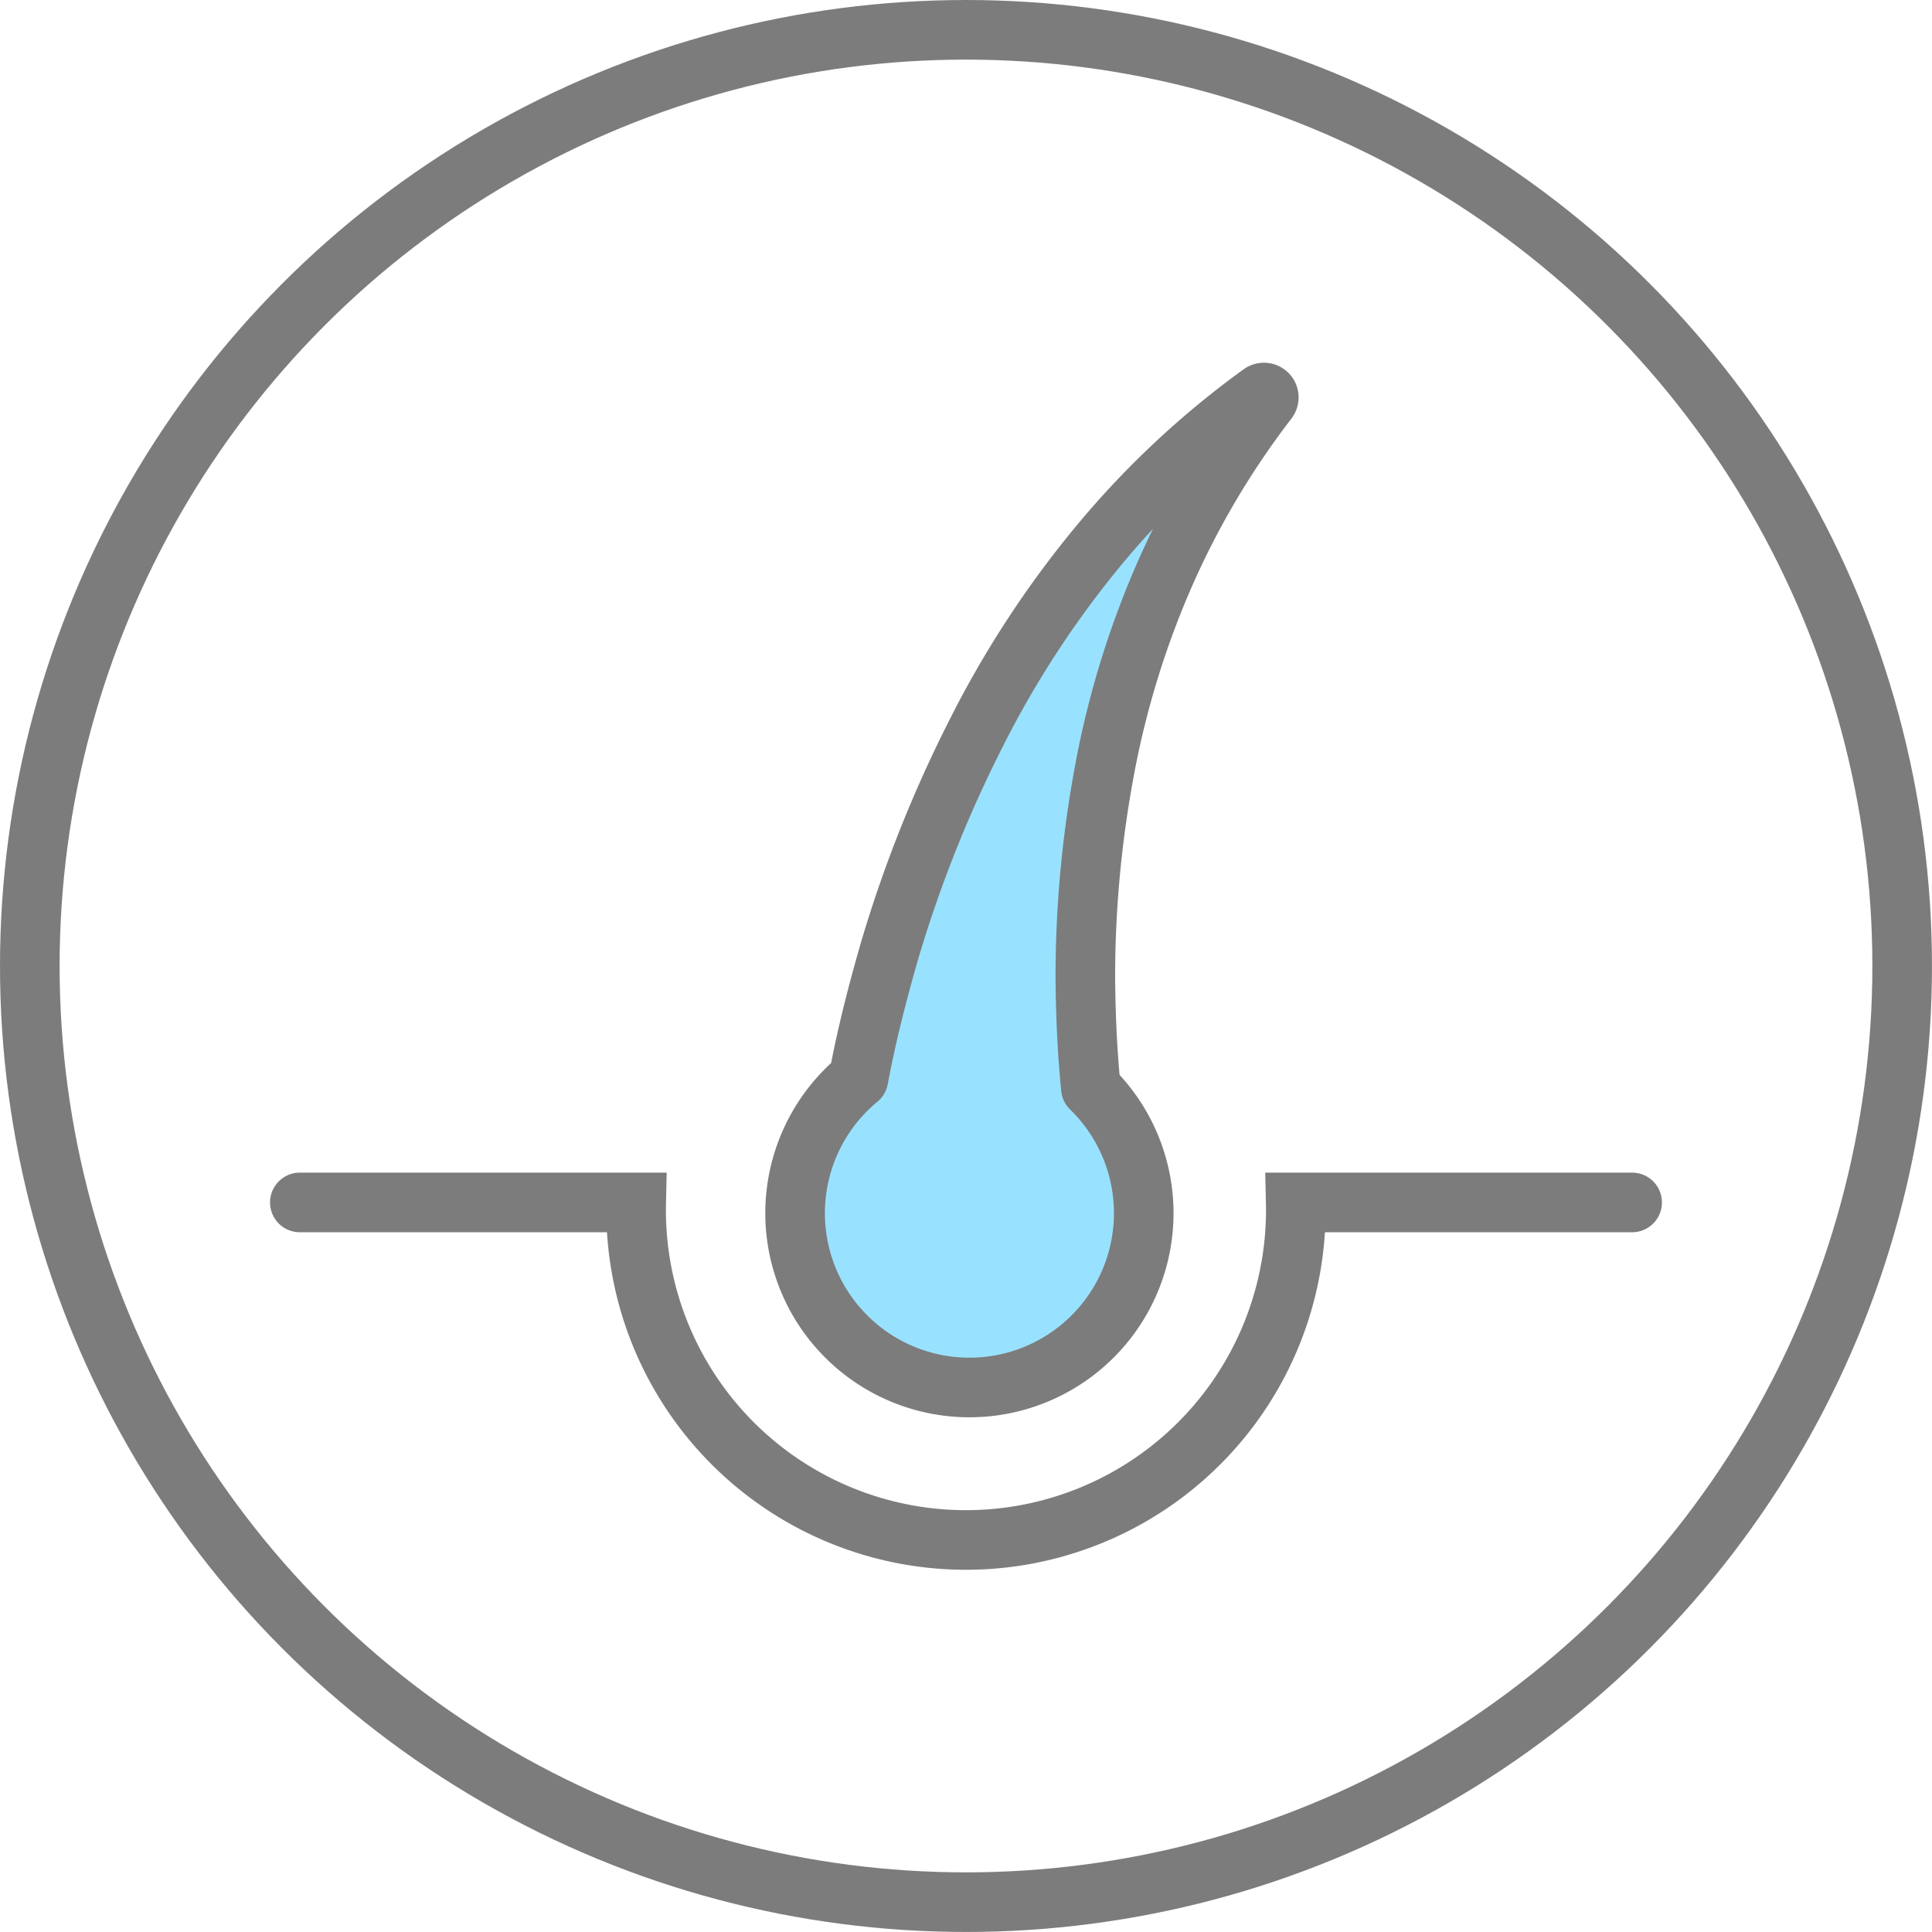 <svg xmlns="http://www.w3.org/2000/svg" width="64.827" height="64.827" viewBox="0 0 64.827 64.827">
  <g id="Gruppe_13964" data-name="Gruppe 13964" transform="translate(-1154.173 5041)">
    <path id="Pfad_13038" data-name="Pfad 13038" d="M441.674,70.51a.165.165,0,0,0-.231-.031,29.56,29.56,0,0,0-5.418,5.07,33.458,33.458,0,0,0-4.167,6.385,43.144,43.144,0,0,0-2.866,7.209c-.362,1.251-.693,2.519-.955,3.815-.035.174-.067.343-.1.513a5.849,5.849,0,1,0,7.8.315c-.01-.1-.022-.2-.029-.3-.1-1.1-.145-2.21-.157-3.331a37.657,37.657,0,0,1,.589-6.735,30.1,30.1,0,0,1,1.952-6.594,28.088,28.088,0,0,1,3.576-6.109l.008-.012A.165.165,0,0,0,441.674,70.51Z" transform="translate(755.04 -5098.273)" fill="#00b7ff" opacity="0.4"/>
    <g id="Gruppe_13961" data-name="Gruppe 13961" transform="translate(0 -80)">
      <g id="Gruppe_13957" data-name="Gruppe 13957" transform="translate(1155.173 -4960)">
        <g id="Gruppe_11975" data-name="Gruppe 11975" transform="translate(9.061 12.171)">
          <path id="Pfad_12504" data-name="Pfad 12504" d="M417.319,84.329h11.286a11.068,11.068,0,1,0,22.13,0h11.288" transform="translate(-417.319 -57.153)" fill="none" stroke="#7c7c7c" stroke-linecap="round" stroke-miterlimit="10" stroke-width="2"/>
          <path id="Pfad_12505" data-name="Pfad 12505" d="M441.674,70.51a.165.165,0,0,0-.231-.031,29.56,29.56,0,0,0-5.418,5.07,33.458,33.458,0,0,0-4.167,6.385,43.144,43.144,0,0,0-2.866,7.209c-.362,1.251-.693,2.519-.955,3.815-.035.174-.067.343-.1.513a5.849,5.849,0,1,0,7.8.315c-.01-.1-.022-.2-.029-.3-.1-1.1-.145-2.21-.157-3.331a37.657,37.657,0,0,1,.589-6.735,30.1,30.1,0,0,1,1.952-6.594,28.088,28.088,0,0,1,3.576-6.109l.008-.012A.165.165,0,0,0,441.674,70.51Z" transform="translate(-409.194 -70.445)" fill="none" stroke="#7c7c7c" stroke-linecap="round" stroke-linejoin="round" stroke-width="2"/>
        </g>
        <ellipse id="Ellipse_2709" data-name="Ellipse 2709" cx="31.413" cy="31.413" rx="31.413" ry="31.413" transform="translate(0 0)" fill="none" stroke="#7c7c7c" stroke-linecap="round" stroke-miterlimit="10" stroke-width="2"/>
      </g>
    </g>
  </g>
</svg>
